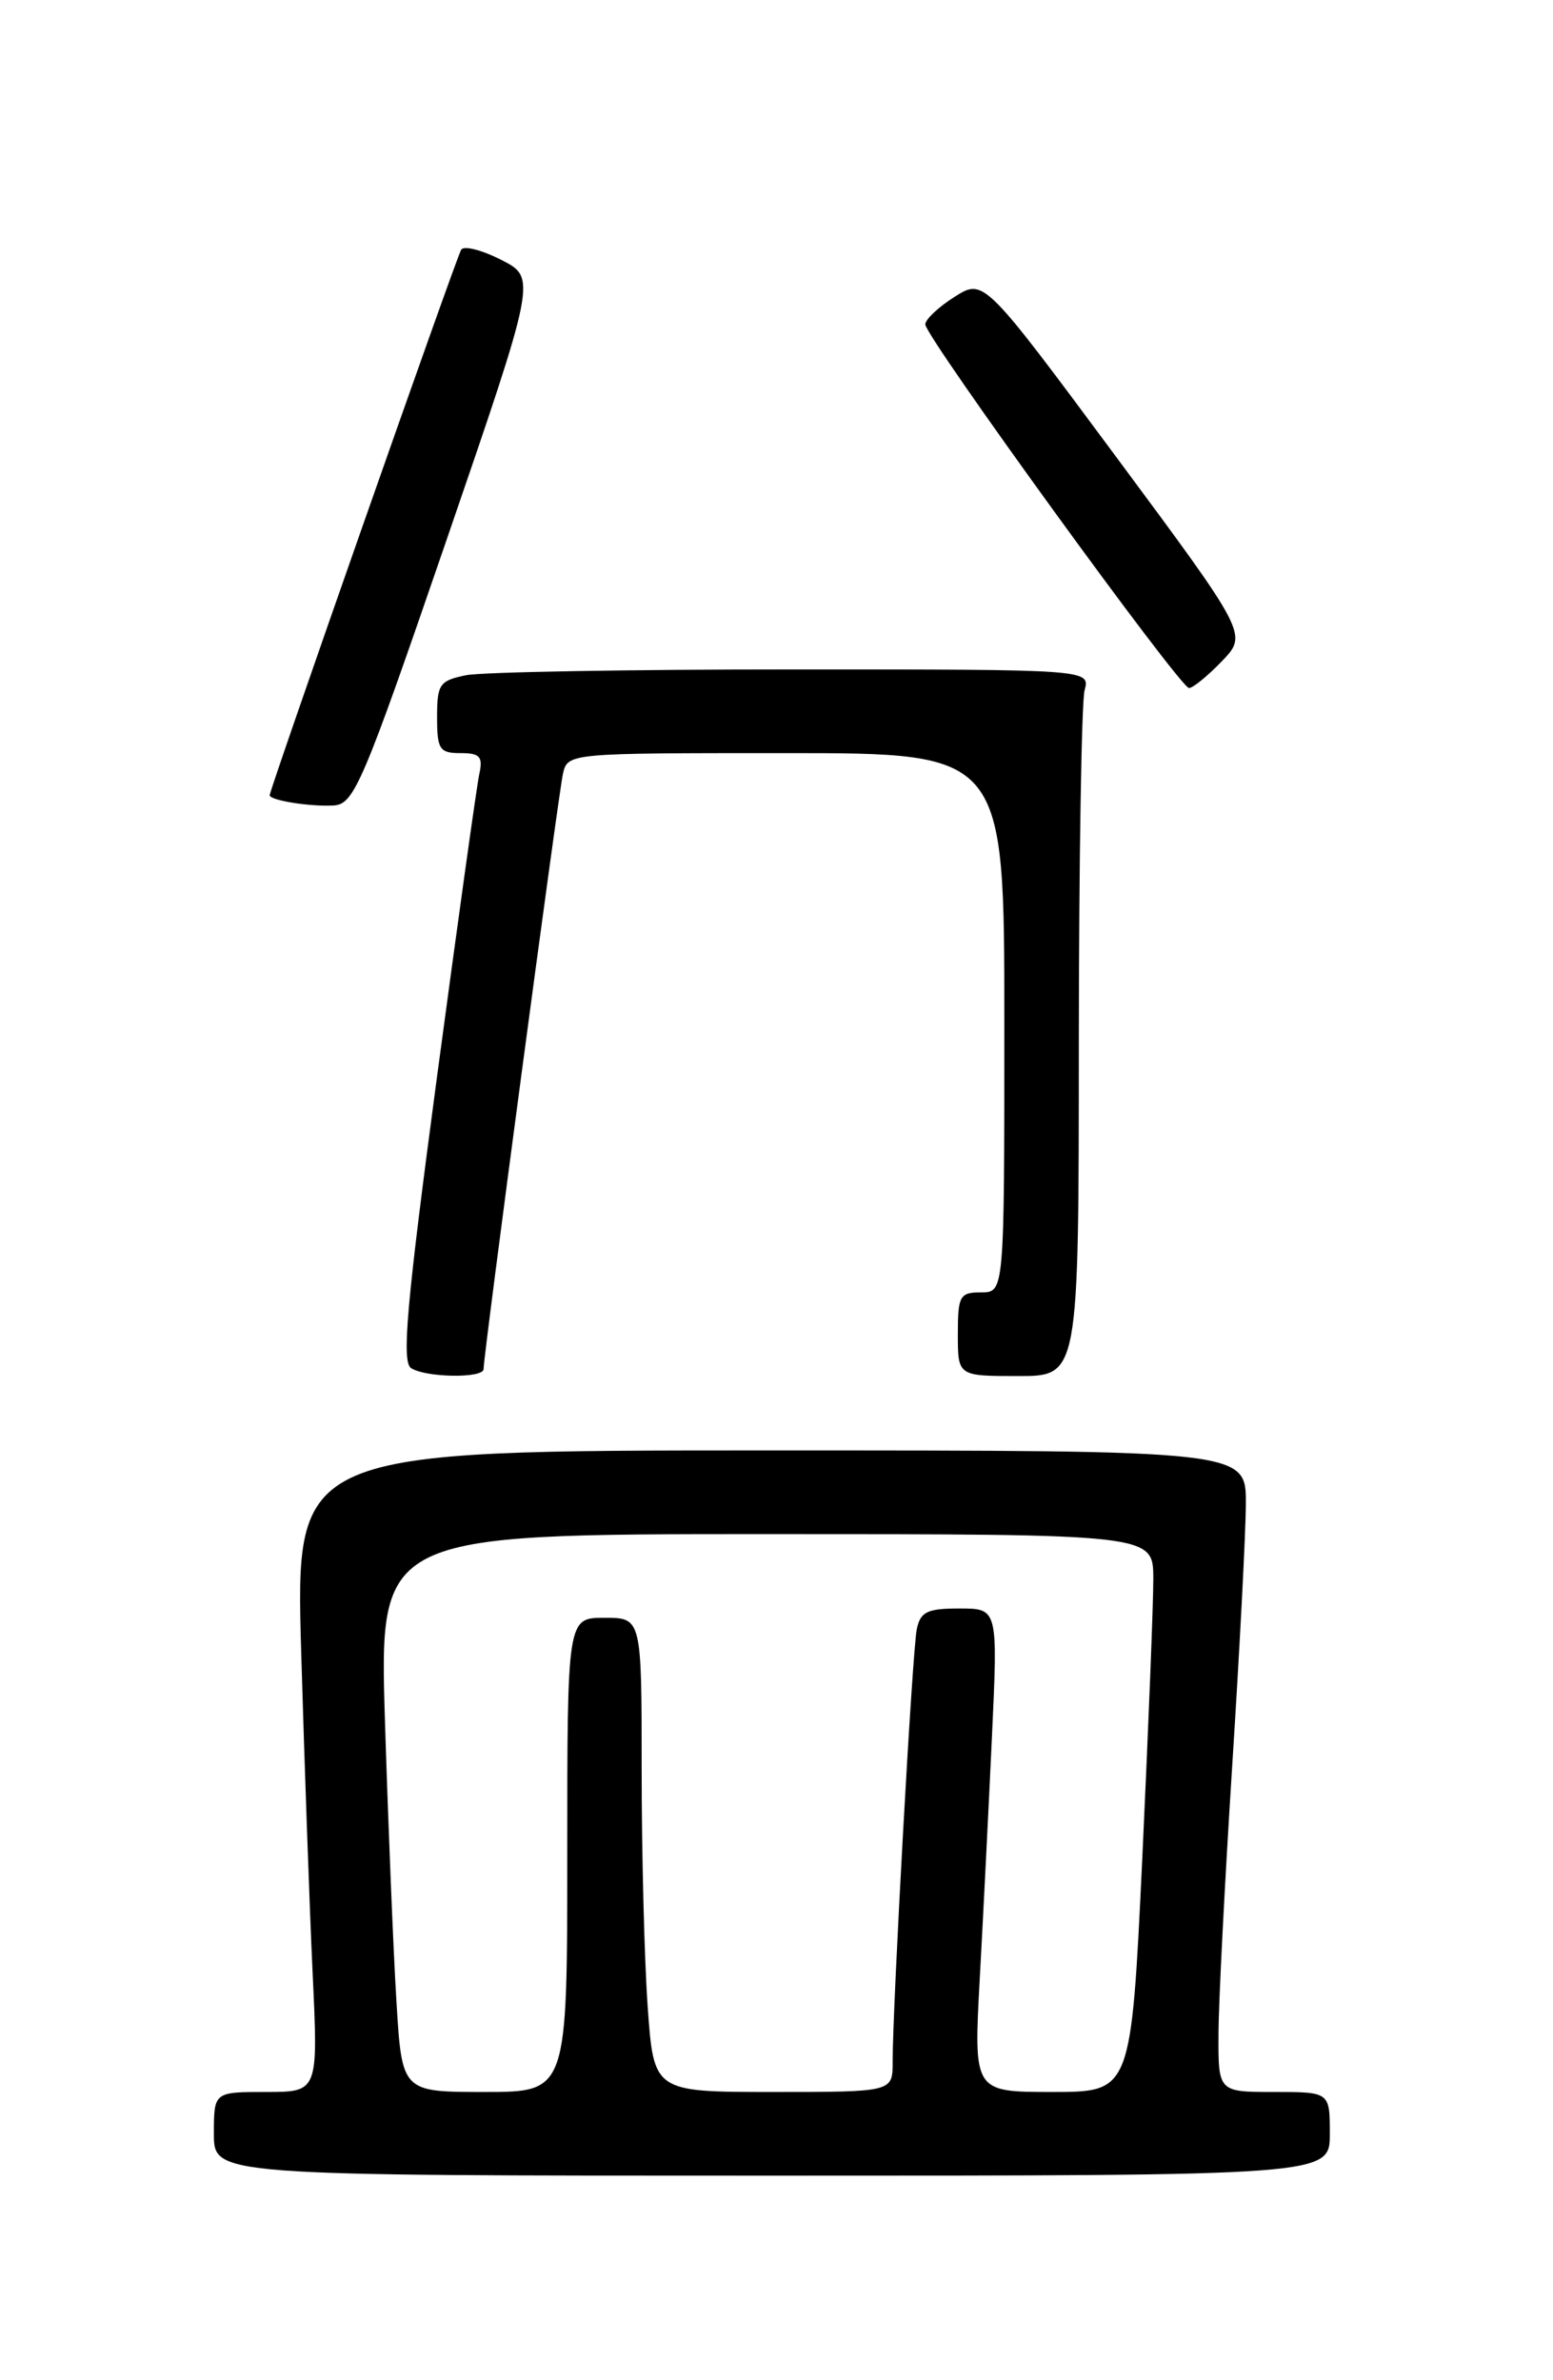 <?xml version="1.0" encoding="UTF-8" standalone="no"?>
<!DOCTYPE svg PUBLIC "-//W3C//DTD SVG 1.1//EN" "http://www.w3.org/Graphics/SVG/1.1/DTD/svg11.dtd" >
<svg xmlns="http://www.w3.org/2000/svg" xmlns:xlink="http://www.w3.org/1999/xlink" version="1.1" viewBox="0 0 167 256">
 <g >
 <path fill="currentColor"
d=" M 143.00 229.50 C 143.00 225.00 143.00 225.00 137.00 225.00 C 131.00 225.00 131.00 225.00 131.03 218.75 C 131.04 215.31 131.71 202.38 132.50 190.00 C 133.29 177.62 133.96 164.91 133.97 161.75 C 134.00 156.00 134.00 156.00 82.88 156.00 C 31.76 156.00 31.76 156.00 32.39 177.75 C 32.74 189.71 33.29 205.24 33.62 212.25 C 34.22 225.00 34.22 225.00 28.61 225.00 C 23.00 225.00 23.00 225.00 23.00 229.50 C 23.00 234.00 23.00 234.00 83.00 234.00 C 143.00 234.00 143.00 234.00 143.00 229.50 Z  M 52.00 147.25 C 51.99 145.78 60.04 85.46 60.53 83.25 C 61.04 81.00 61.04 81.00 84.52 81.00 C 108.00 81.00 108.00 81.00 108.00 110.00 C 108.00 139.00 108.00 139.00 105.50 139.00 C 103.20 139.00 103.00 139.37 103.00 143.50 C 103.00 148.00 103.00 148.00 109.50 148.00 C 116.00 148.00 116.00 148.00 116.01 112.25 C 116.02 92.59 116.30 75.49 116.63 74.25 C 117.23 72.00 117.23 72.00 85.24 72.00 C 67.65 72.00 51.84 72.28 50.13 72.62 C 47.27 73.20 47.00 73.58 47.00 77.12 C 47.00 80.60 47.26 81.00 49.52 81.00 C 51.61 81.00 51.95 81.38 51.54 83.25 C 51.27 84.49 49.22 99.19 46.98 115.91 C 43.72 140.30 43.17 146.49 44.21 147.15 C 45.83 148.18 52.00 148.26 52.00 147.25 Z  M 47.98 58.19 C 57.70 29.89 57.70 29.89 53.90 27.95 C 51.82 26.89 49.87 26.39 49.59 26.86 C 49.07 27.69 29.00 84.90 29.00 85.53 C 29.00 86.08 33.35 86.78 35.88 86.63 C 38.07 86.51 39.00 84.34 47.98 58.19 Z  M 131.40 71.11 C 134.17 68.22 134.17 68.22 119.98 49.08 C 105.79 29.94 105.79 29.94 102.64 31.93 C 100.92 33.02 99.50 34.36 99.50 34.89 C 99.50 36.22 126.89 74.00 127.86 74.00 C 128.28 74.00 129.87 72.70 131.40 71.11 Z  M 42.63 215.25 C 42.30 209.89 41.75 196.39 41.40 185.25 C 40.77 165.00 40.77 165.00 82.38 165.00 C 124.00 165.00 124.00 165.00 124.02 169.75 C 124.03 172.36 123.49 185.86 122.84 199.75 C 121.64 225.00 121.64 225.00 113.16 225.00 C 104.69 225.00 104.69 225.00 105.36 212.75 C 105.73 206.01 106.32 194.31 106.67 186.75 C 107.31 173.00 107.31 173.00 103.17 173.00 C 99.69 173.00 98.97 173.35 98.58 175.25 C 98.11 177.54 95.98 215.85 95.99 221.75 C 96.00 225.00 96.00 225.00 83.15 225.00 C 70.30 225.00 70.30 225.00 69.65 215.85 C 69.29 210.81 69.00 199.34 69.00 190.35 C 69.00 174.00 69.00 174.00 65.00 174.00 C 61.00 174.00 61.00 174.00 61.00 199.50 C 61.00 225.00 61.00 225.00 52.11 225.00 C 43.22 225.00 43.22 225.00 42.63 215.25 Z "/>
</g>
</svg>